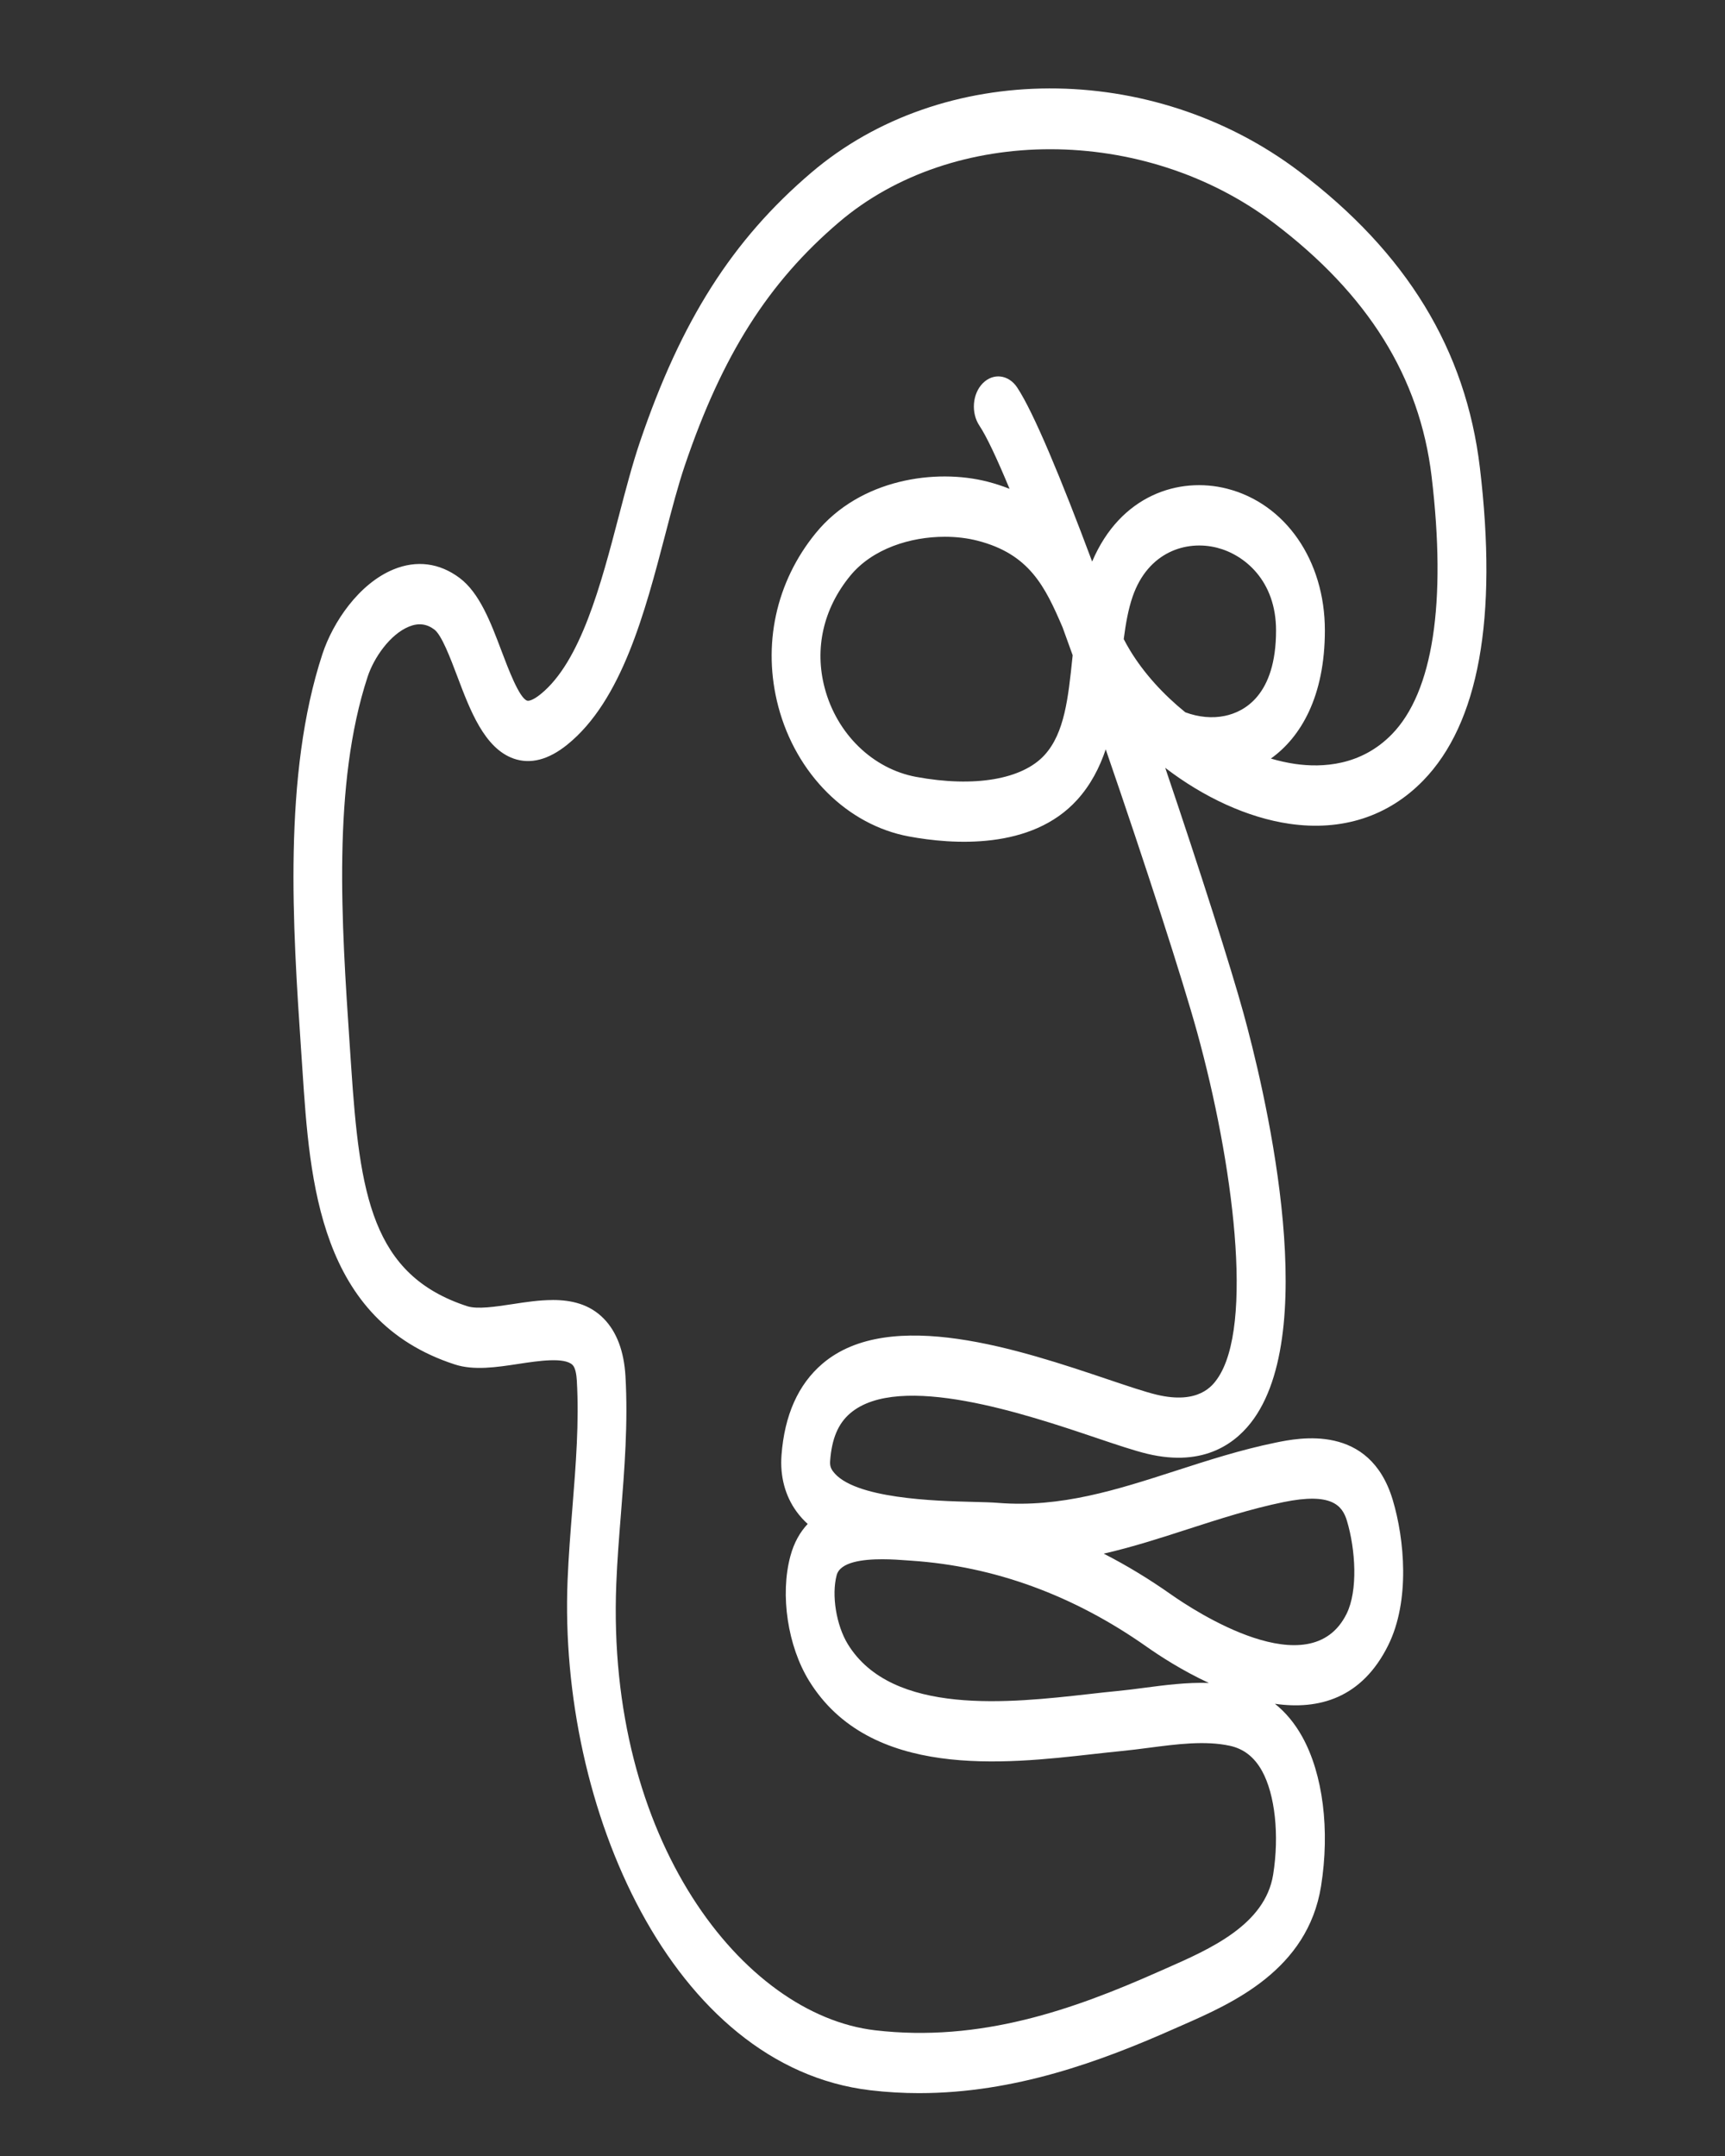 <?xml version="1.0" encoding="UTF-8" standalone="no"?>
<svg
   xmlns:dc="http://purl.org/dc/elements/1.1/"
   xmlns:cc="http://creativecommons.org/ns#"
   xmlns:rdf="http://www.w3.org/1999/02/22-rdf-syntax-ns#"
   xmlns:svg="http://www.w3.org/2000/svg"
   xmlns="http://www.w3.org/2000/svg"
   xmlns:sodipodi="http://sodipodi.sourceforge.net/DTD/sodipodi-0.dtd"
   xmlns:inkscape="http://www.inkscape.org/namespaces/inkscape"
   version="1.1"
   x="0px"
   y="0px"
   viewBox="0 0 100 125"
   enable-background="new 0 0 100 100"
   xml:space="preserve"
   id="svg92"
   inkscape:version="0.91 r13725"
   sodipodi:docname="noun_67228_cc-ffffff.svg"><rect x="0" y="0" width="100" height="125" fill="#333333" stroke="none"/><defs
     id="defs102" /><sodipodi:namedview
     pagecolor="#ffffff"
     bordercolor="#666666"
     borderopacity="1"
     objecttolerance="10"
     gridtolerance="10"
     guidetolerance="10"
     inkscape:pageopacity="0"
     inkscape:pageshadow="2"
     inkscape:window-width="640"
     inkscape:window-height="480"
     id="namedview100"
     showgrid="false"
     inkscape:zoom="1.888"
     inkscape:cx="50"
     inkscape:cy="62.5"
     inkscape:window-x="0"
     inkscape:window-y="0"
     inkscape:window-maximized="0"
     inkscape:current-layer="svg92" /><path
     d="m 53.301,121.356 c -0.932,0 -1.879,-0.052 -2.842,-0.166 -11.52,-1.356 -18.083,-16.389 -17.557,-29.541 0.057,-1.412 0.17,-2.83 0.279,-4.201 0.204,-2.566 0.397,-4.989 0.258,-7.407 -0.019,-0.316 -0.075,-0.729 -0.242,-0.899 -0.464,-0.474 -2.009,-0.238 -3.137,-0.066 -1.27,0.193 -2.586,0.394 -3.698,0.031 -7.869,-2.56 -8.4,-10.589 -8.827,-17.041 l -0.081,-1.201 c -0.478,-7.092 -1.071,-15.919 1.237,-22.945 0.607,-1.848 2.116,-4.081 4.119,-4.906 1.336,-0.549 2.659,-0.381 3.825,0.488 1.166,0.868 1.814,2.586 2.442,4.249 0.383,1.014 1.023,2.711 1.475,2.869 0.105,0.039 0.373,-0.038 0.786,-0.372 2.328,-1.879 3.503,-6.377 4.54,-10.345 0.402,-1.539 0.783,-2.994 1.219,-4.28 2.39,-7.043 5.358,-11.71 9.927,-15.608 7.602,-6.488 19.762,-6.522 28.284,-0.08 6.237,4.715 9.666,10.334 10.482,17.179 1.041,8.726 -0.065,14.83 -3.286,18.14 -2.025,2.081 -4.705,2.95 -7.754,2.507 -2.425,-0.351 -4.985,-1.542 -7.2,-3.244 2.047,6.042 3.814,11.608 4.528,14.195 1.134,4.116 4.535,17.976 0.619,23.529 -0.972,1.377 -2.834,2.849 -6.184,2.048 -0.762,-0.183 -1.807,-0.535 -3.015,-0.943 -3.976,-1.34 -11.376,-3.833 -14.214,-1.405 -0.696,0.596 -1.064,1.469 -1.159,2.747 -0.02,0.258 0.023,0.422 0.156,0.606 1.165,1.61 6.023,1.729 8.097,1.781 0.61,0.016 1.126,0.028 1.499,0.06 3.622,0.285 6.856,-0.756 10.279,-1.862 1.851,-0.598 3.765,-1.217 5.787,-1.632 1.353,-0.278 5.464,-1.127 6.796,3.323 0.679,2.268 1.018,5.836 -0.262,8.422 -1.532,3.097 -4.049,3.757 -6.568,3.396 0.616,0.49 1.151,1.131 1.583,1.91 1.202,2.164 1.611,5.402 1.091,8.662 -0.778,4.871 -5.161,6.798 -8.063,8.072 l -0.433,0.19 c -4.257,1.891 -9.252,3.738 -14.788,3.739 z M 32.041,75.371 c 1.089,0 2.132,0.24 2.952,1.072 0.757,0.769 1.182,1.896 1.266,3.349 0.156,2.715 -0.058,5.399 -0.264,7.998 -0.106,1.329 -0.216,2.704 -0.268,4.032 -0.593,14.831 7.325,24.985 15.001,25.889 6.102,0.714 11.491,-1.201 16.402,-3.381 l 0.441,-0.194 c 2.57,-1.131 5.77,-2.536 6.236,-5.456 0.364,-2.285 0.109,-4.643 -0.648,-6.008 -0.448,-0.806 -1.059,-1.281 -1.869,-1.457 -1.429,-0.308 -3.084,-0.092 -4.684,0.117 -0.55,0.072 -1.095,0.142 -1.624,0.193 -0.498,0.048 -1.038,0.109 -1.609,0.172 -5.155,0.583 -12.948,1.461 -16.47,-4.248 -1.24,-2.013 -1.687,-4.984 -1.085,-7.225 0.213,-0.794 0.565,-1.403 1.006,-1.869 -0.242,-0.219 -0.461,-0.461 -0.655,-0.729 -0.656,-0.908 -0.955,-2.033 -0.864,-3.257 0.174,-2.32 0.969,-4.102 2.365,-5.297 3.921,-3.358 11.532,-0.791 16.568,0.905 1.155,0.389 2.152,0.725 2.81,0.883 2.453,0.588 3.252,-0.543 3.515,-0.913 2.163,-3.069 0.913,-12.574 -1.165,-20.106 -0.831,-3.014 -2.975,-9.657 -5.297,-16.395 -0.357,1.061 -0.873,2.06 -1.65,2.92 -2.652,2.936 -7.251,2.595 -9.758,2.13 -3.566,-0.66 -6.537,-3.615 -7.572,-7.527 -0.94,-3.558 -0.148,-7.228 2.176,-10.069 2.568,-3.141 6.956,-3.742 9.945,-2.976 0.459,0.118 0.887,0.259 1.284,0.418 -0.726,-1.747 -1.332,-3.041 -1.746,-3.66 -0.497,-0.745 -0.412,-1.846 0.191,-2.459 0.604,-0.615 1.495,-0.509 1.992,0.236 0.951,1.426 2.565,5.322 4.35,10.1 1.64,-3.865 5.044,-4.929 7.806,-4.23 3.401,0.861 5.687,4.164 5.686,8.221 -0.001,3.83 -1.397,6.193 -3.13,7.43 0.472,0.139 0.94,0.243 1.402,0.311 1.575,0.227 3.829,0.113 5.616,-1.724 2.379,-2.444 3.173,-7.611 2.299,-14.945 C 82.303,21.867 79.307,17.056 73.83,12.914 66.327,7.242 55.257,7.23 48.63,12.89 c -4.092,3.49 -6.761,7.702 -8.926,14.084 -0.391,1.15 -0.753,2.536 -1.135,4.003 -1.181,4.52 -2.52,9.642 -5.684,12.197 -1.088,0.878 -2.133,1.15 -3.109,0.807 -1.693,-0.597 -2.526,-2.805 -3.261,-4.753 -0.407,-1.076 -0.912,-2.415 -1.34,-2.733 -0.448,-0.334 -0.929,-0.387 -1.471,-0.164 -1.092,0.448 -2.029,1.8 -2.392,2.904 -2.054,6.254 -1.515,14.269 -1.039,21.342 l 0.081,1.206 c 0.495,7.475 1.195,12.145 6.728,13.946 0.588,0.192 1.627,0.032 2.632,-0.119 0.754,-0.117 1.551,-0.237 2.326,-0.237 z m 19.104,15.031 c -1.138,0 -2.438,0.159 -2.642,0.921 -0.309,1.154 -0.024,2.915 0.651,4.01 2.573,4.171 9.427,3.396 13.962,2.887 0.586,-0.067 1.139,-0.13 1.648,-0.177 0.503,-0.048 1.021,-0.115 1.545,-0.184 1.238,-0.162 2.505,-0.328 3.769,-0.285 C 68.531,96.854 67.225,96.005 66.473,95.474 62.232,92.487 57.643,90.809 52.837,90.486 l -0.293,-0.021 c -0.333,-0.026 -0.847,-0.063 -1.399,-0.063 z m 12.839,-0.324 c 1.324,0.677 2.62,1.463 3.89,2.357 1.332,0.938 8.077,5.397 10.188,1.131 0.67,-1.352 0.518,-3.734 0.023,-5.388 -0.27,-0.904 -0.899,-1.659 -3.68,-1.089 -1.896,0.39 -3.746,0.988 -5.535,1.566 -1.592,0.515 -3.209,1.039 -4.886,1.423 z M 54.77,31.121 c -1.987,0 -4.193,0.686 -5.484,2.265 -1.558,1.904 -2.082,4.213 -1.478,6.501 0.704,2.665 2.787,4.69 5.304,5.156 3.378,0.624 6.162,0.148 7.451,-1.278 1.151,-1.273 1.363,-3.299 1.607,-5.645 0.004,-0.043 0.009,-0.084 0.014,-0.128 -0.196,-0.545 -0.39,-1.083 -0.583,-1.614 -1.022,-2.386 -1.928,-4.257 -4.936,-5.03 -0.578,-0.148 -1.223,-0.227 -1.895,-0.227 z m 13.945,10.177 c 0.775,0.288 1.571,0.359 2.293,0.207 1.108,-0.231 2.966,-1.181 2.966,-4.952 0,-2.901 -1.845,-4.398 -3.425,-4.798 -1.789,-0.452 -3.995,0.247 -4.888,2.831 -0.252,0.728 -0.401,1.567 -0.517,2.467 0.117,0.227 0.24,0.447 0.371,0.663 0.8,1.315 1.918,2.545 3.199,3.582 z"
     id="path94"
     inkscape:connector-curvature="0"
     style="fill:#ffffff" /></svg>